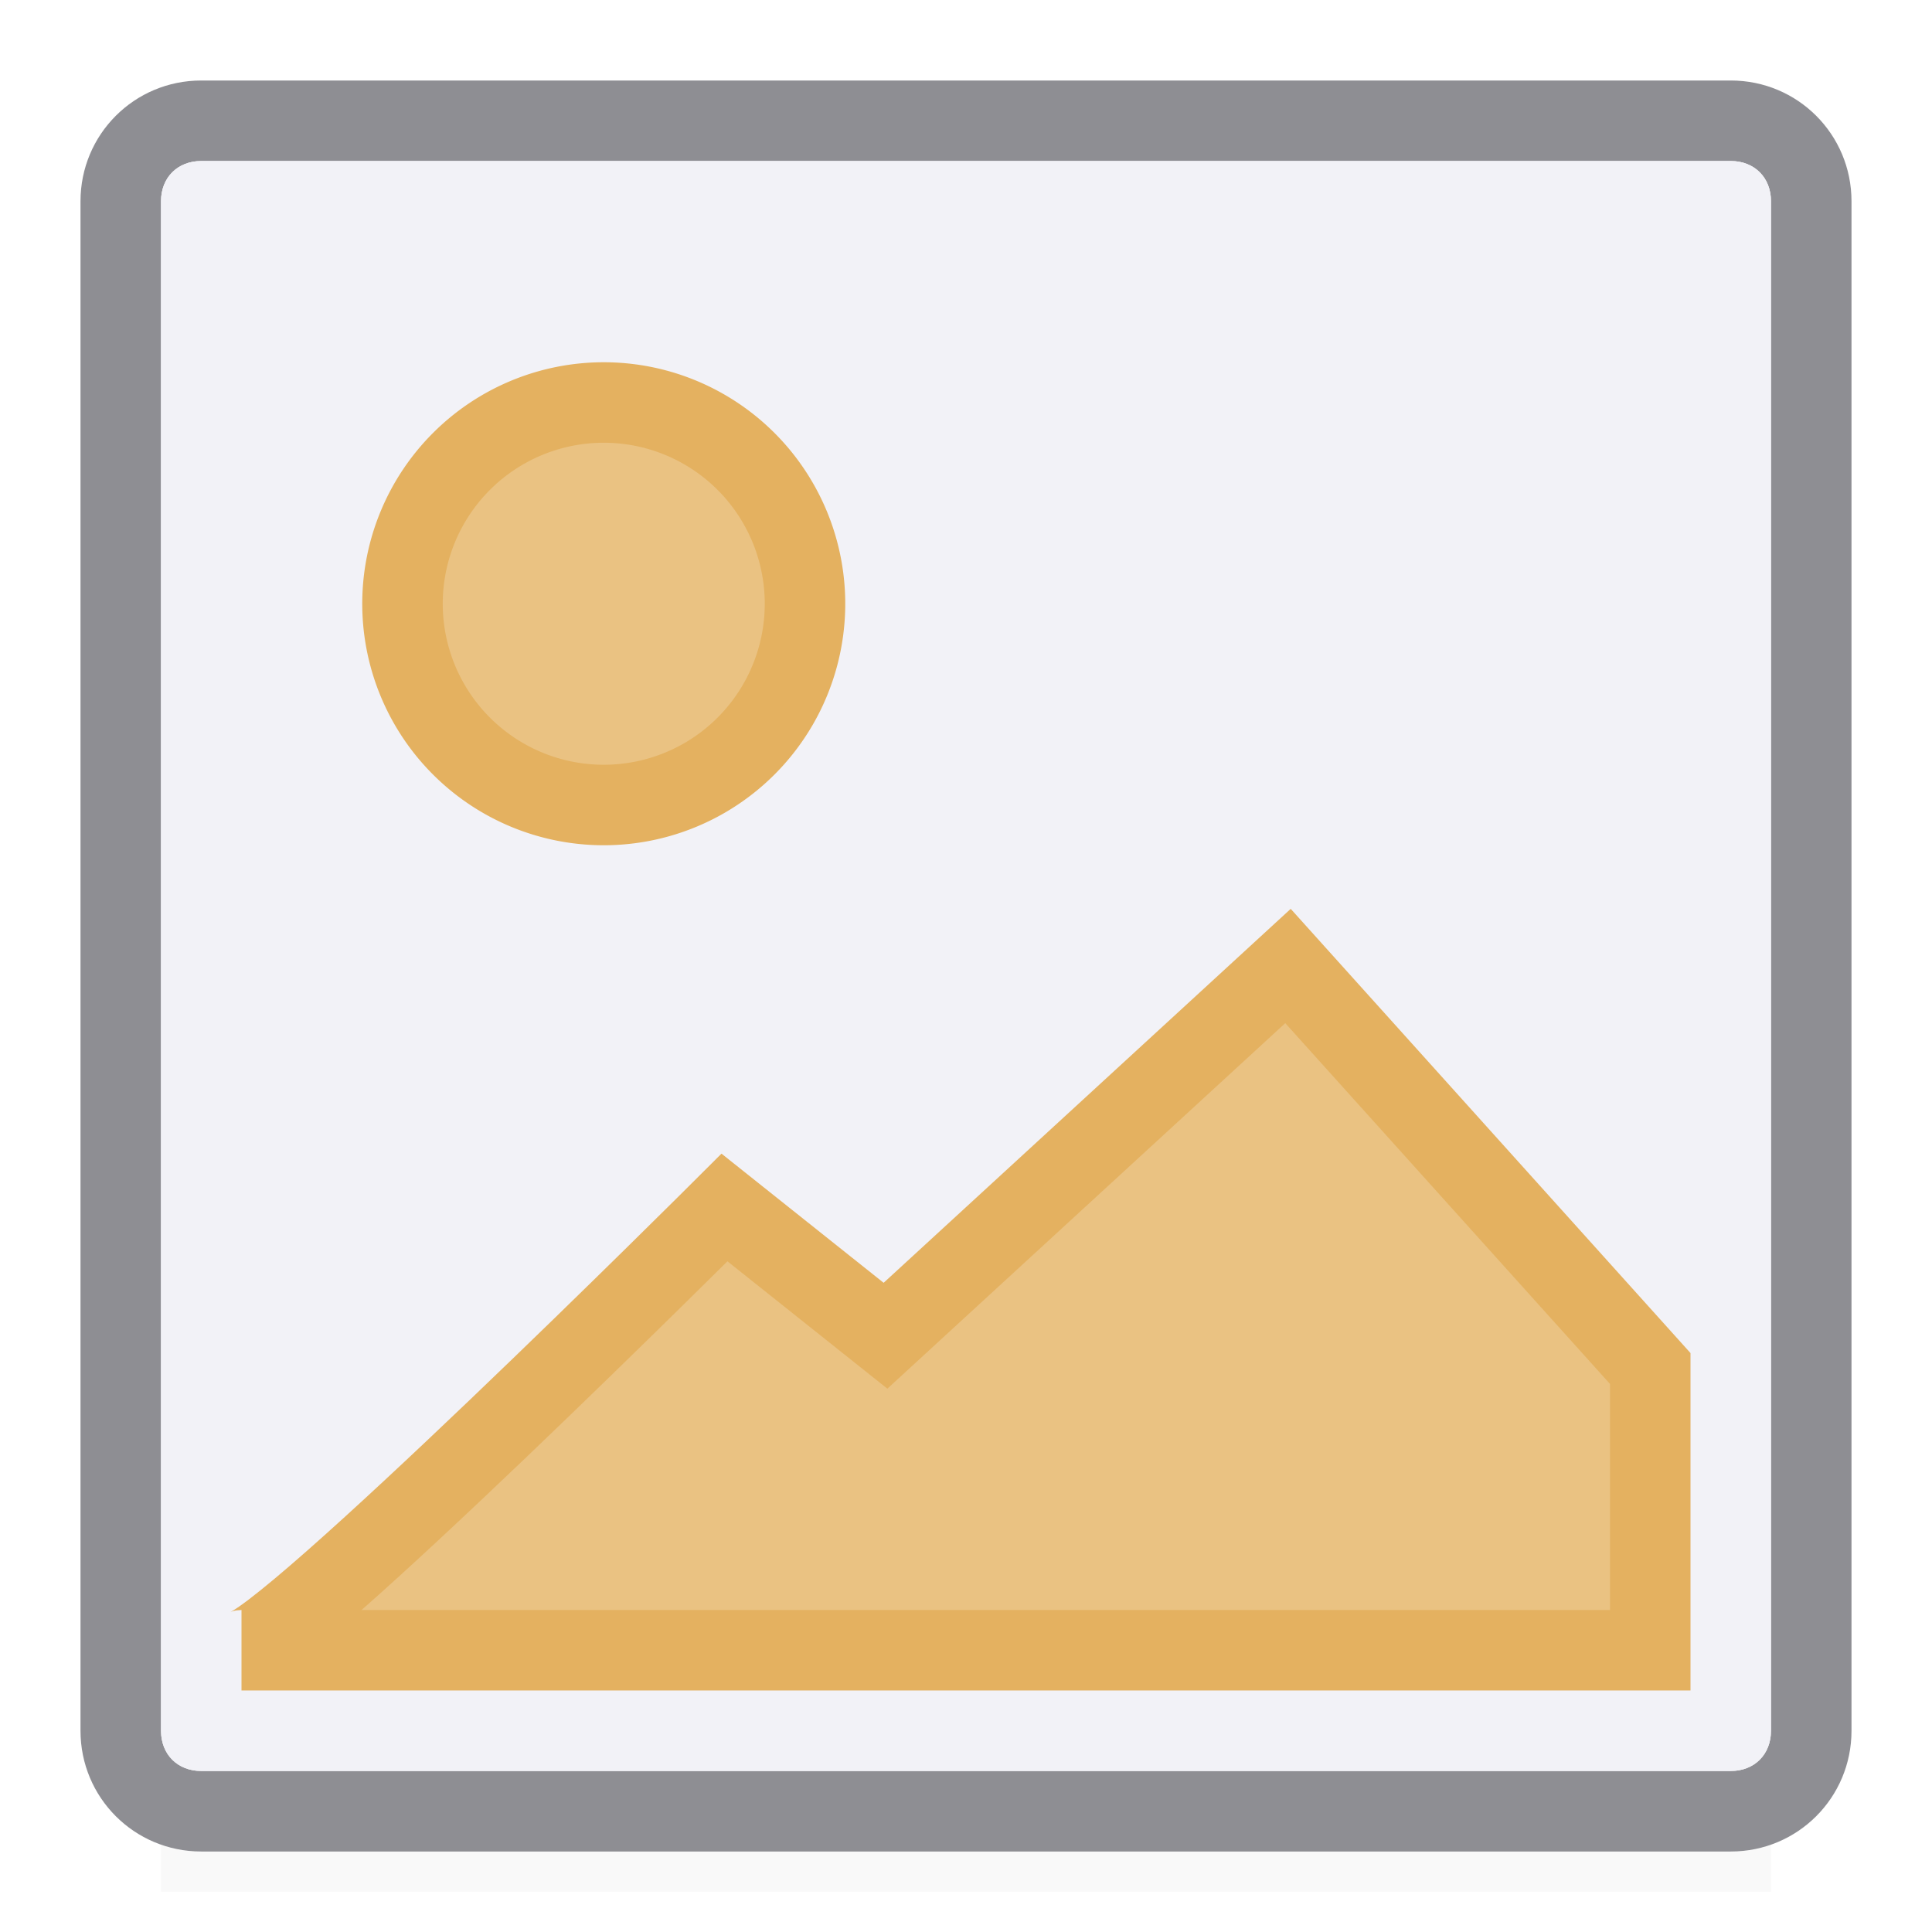 <svg viewBox="0 0 24 24" xmlns="http://www.w3.org/2000/svg" xmlns:xlink="http://www.w3.org/1999/xlink"><filter id="a" color-interpolation-filters="sRGB" height="1.702" width="1.088" x="-.044" y="-.351"><feGaussianBlur stdDeviation=".366"/></filter><path d="m2 21h20v2.5h-20z" filter="url(#a)" opacity=".15" stroke-width="1.015"/><path d="m2.5 1c-.831 0-1.5.669-1.5 1.5v19c0 .831.669 1.5 1.5 1.5h19c.831 0 1.5-.669 1.5-1.5v-19c0-.831-.669-1.5-1.5-1.5zm0 1h19c.294 0 .5.206.5.5v19c0 .294-.206.5-.5.5h-19c-.294 0-.5-.206-.5-.5v-19c0-.294.206-.5.5-.5z" fill="#8e8e93"/><path d="m2.5 2c-.294 0-.5.206-.5.5v19c0 .294.206.5.5.5h19c.294 0 .5-.206.5-.5v-19c0-.294-.206-.5-.5-.5z" fill="#f2f2f7"/><g fill="#eac282" stroke="#e4b160"><path d="m10 7.5a2.5 2.5 0 0 1 -2.5 2.5 2.5 2.5 0 0 1 -2.5-2.5 2.5 2.5 0 0 1 2.5-2.5 2.5 2.5 0 0 1 2.5 2.5z"/><path d="m3 20.5c.488 0 6-5.5 6-5.5l2 1.593 5-4.593 4.5 5v3.5z" fill-rule="evenodd"/></g></svg>